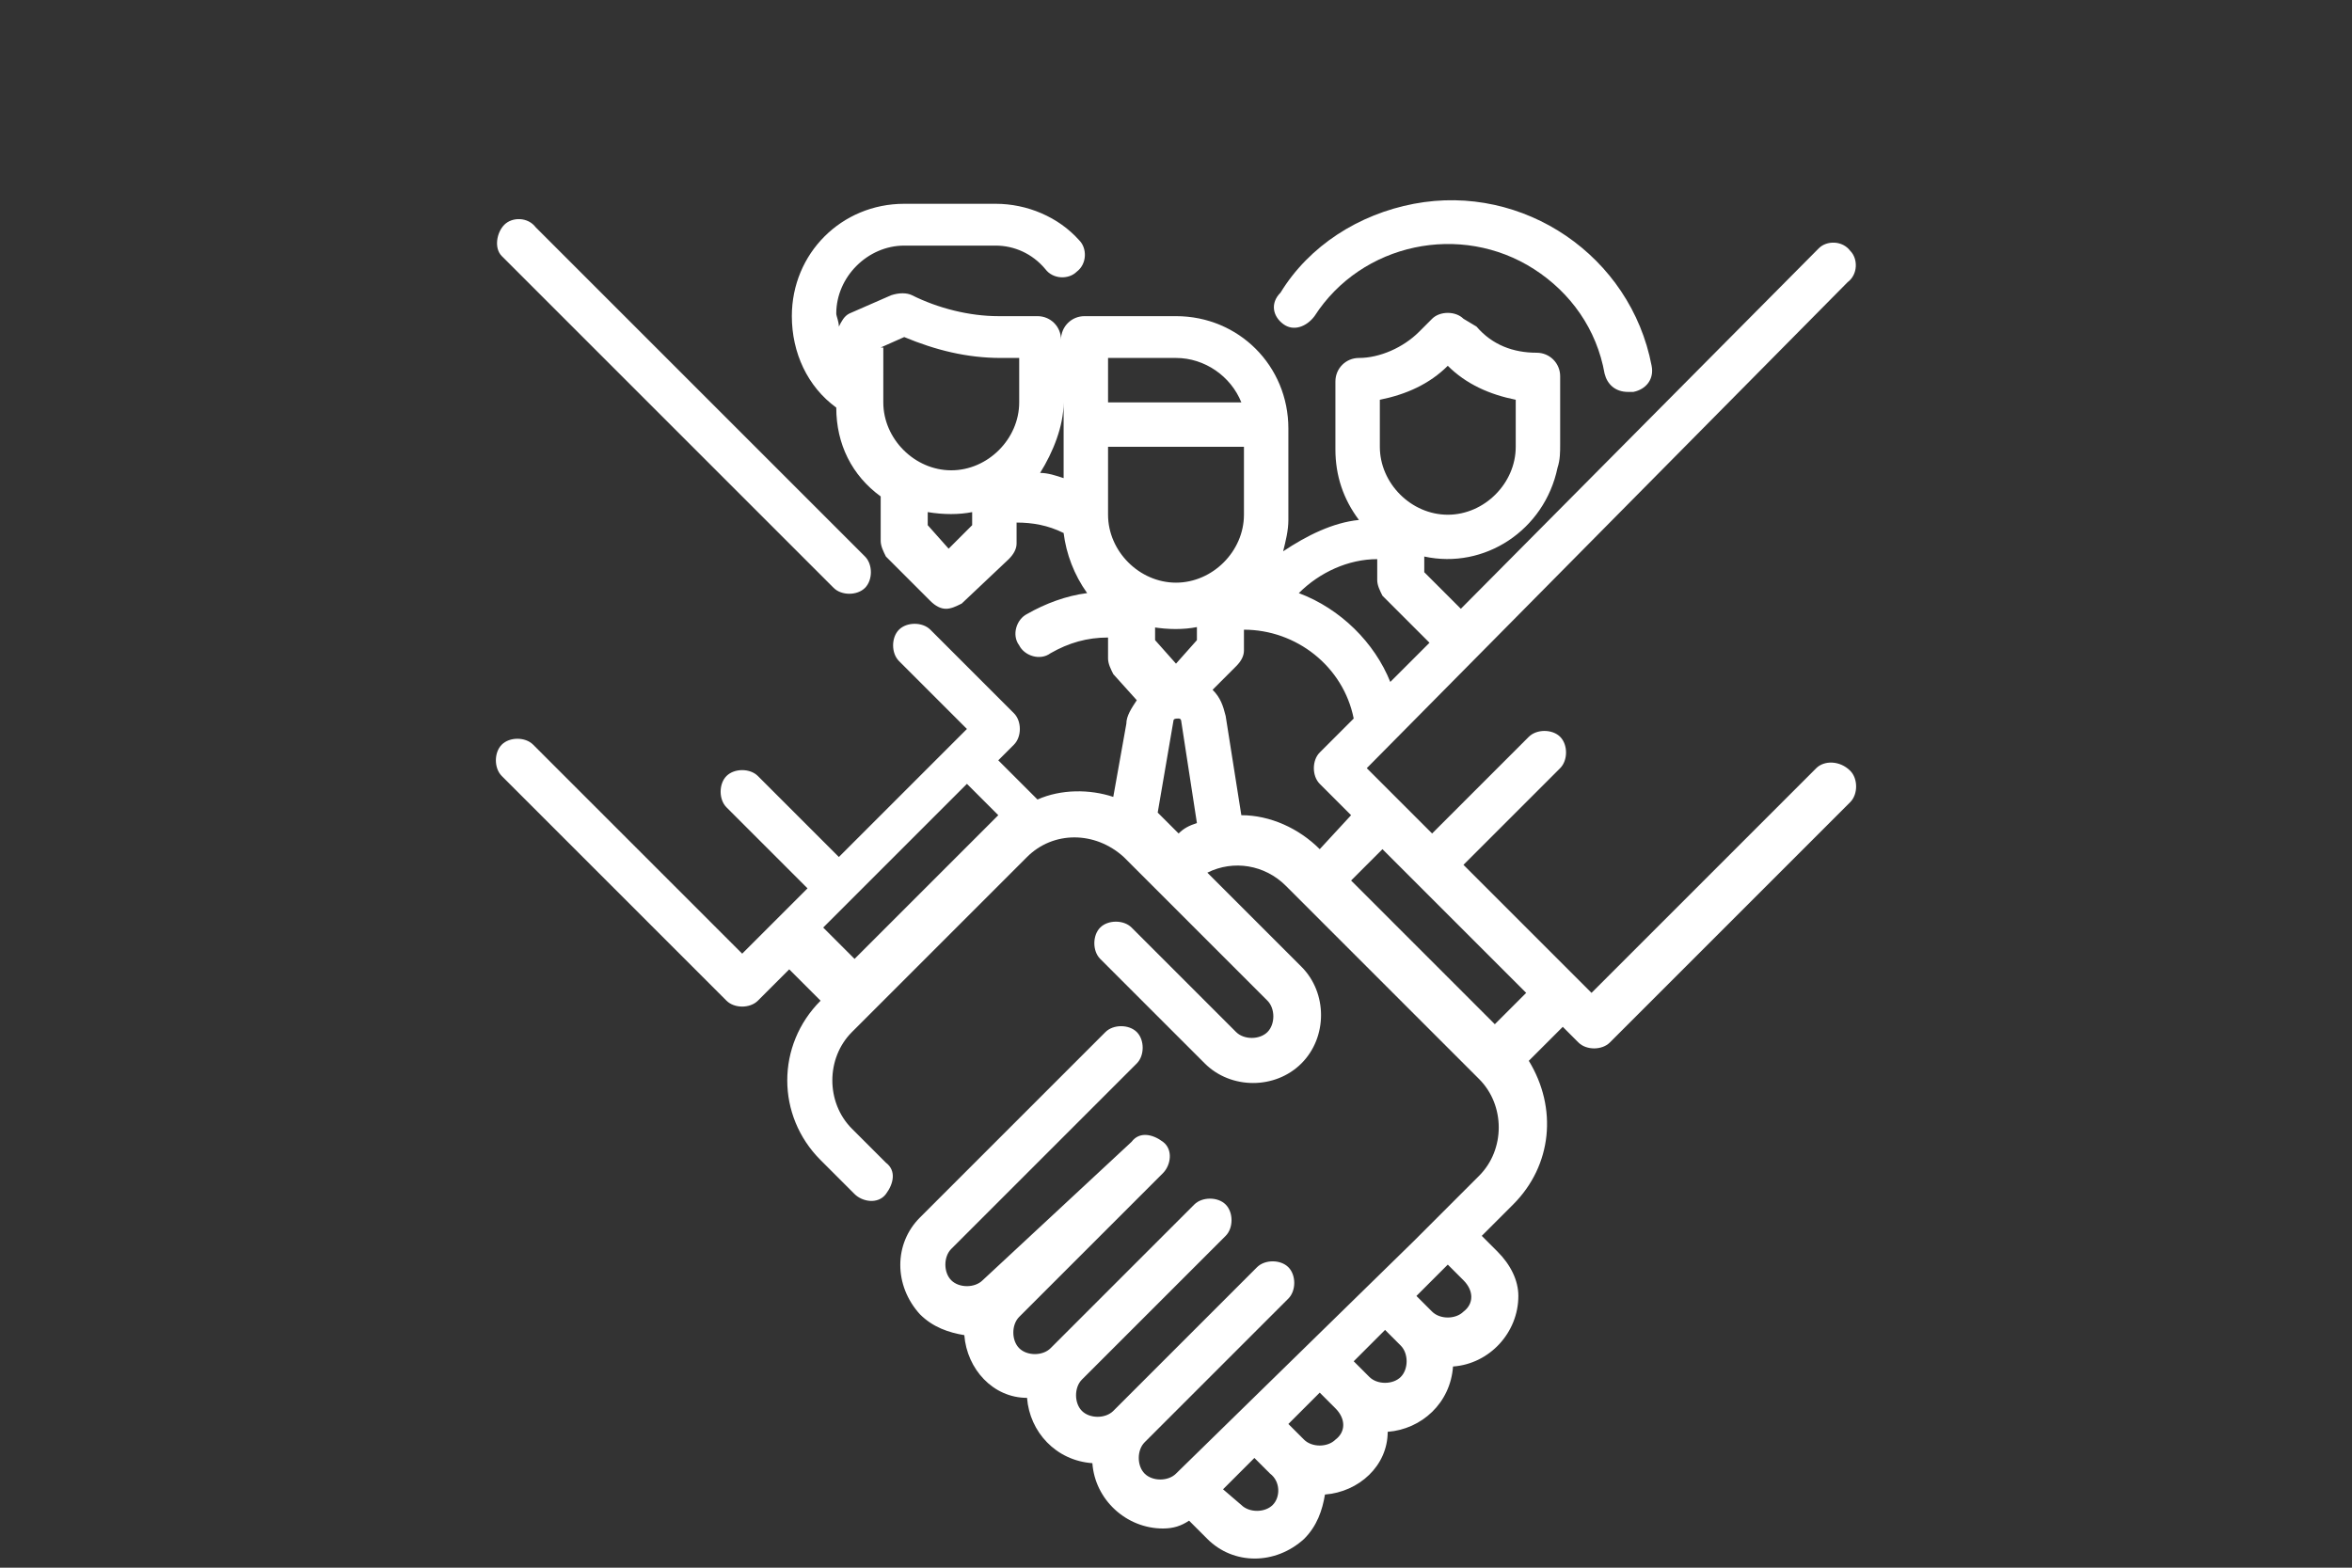 <?xml version="1.0" encoding="utf-8"?>
<!-- Generator: Adobe Illustrator 25.4.1, SVG Export Plug-In . SVG Version: 6.00 Build 0)  -->
<svg version="1.1" id="圖層_1" xmlns="http://www.w3.org/2000/svg" xmlns:xlink="http://www.w3.org/1999/xlink" x="0px" y="0px"
	 viewBox="0 0 90 60" style="enable-background:new 0 0 90 60;" xml:space="preserve">
<rect x="0" y="0" width="90" height="60" fill="#333333" stroke="none"/>
<style type="text/css">
	.st0{fill:#FFFFFF;}
</style>
<g>
	<g>
		<path class="st0" d="M49.1,12.4c0.4,0.3,0.9,0.1,1.2-0.3c1.8-2.8,5.6-3.6,8.4-1.8c1.4,0.9,2.4,2.3,2.7,4c0.1,0.4,0.4,0.7,0.9,0.7
			c0.1,0,0.1,0,0.2,0c0.5-0.1,0.8-0.5,0.7-1c-0.8-4.2-4.9-7-9.1-6.2c-2.1,0.4-4,1.6-5.1,3.4C48.6,11.6,48.7,12.1,49.1,12.4z"/>
		<path class="st0" d="M69.5,29.4L60.9,38l-0.6-0.6l0,0L56,33.1l3.7-3.7c0.3-0.3,0.3-0.9,0-1.2c-0.3-0.3-0.9-0.3-1.2,0l-3.7,3.7
			l-2.5-2.5l18.4-18.6c0.4-0.3,0.4-0.9,0.1-1.2c-0.3-0.4-0.9-0.4-1.2-0.1c0,0-0.1,0.1-0.1,0.1L55.9,23.3l-1.4-1.4v-0.6
			c2.3,0.5,4.6-1,5.1-3.4c0.1-0.3,0.1-0.6,0.1-0.9v-2.6c0-0.5-0.4-0.9-0.9-0.9c-0.9,0-1.7-0.3-2.3-1L56,12.2c-0.3-0.3-0.9-0.3-1.2,0
			l-0.5,0.5c-0.6,0.6-1.5,1-2.3,1c-0.5,0-0.9,0.4-0.9,0.9v2.6c0,1,0.3,1.9,0.9,2.7c-1,0.1-2,0.6-2.9,1.2c0.1-0.4,0.2-0.8,0.2-1.2
			v-3.5c0-2.4-1.9-4.3-4.3-4.3h-3.5c-0.5,0-0.9,0.4-0.9,0.9c0-0.5-0.4-0.9-0.9-0.9h-1.5c-1.1,0-2.3-0.3-3.3-0.8
			c-0.2-0.1-0.5-0.1-0.8,0L32.5,12c-0.2,0.1-0.3,0.3-0.4,0.5c0-0.2-0.1-0.4-0.1-0.5c0-1.4,1.2-2.6,2.6-2.6h3.5
			c0.7,0,1.4,0.3,1.9,0.9c0.3,0.4,0.9,0.4,1.2,0.1c0.4-0.3,0.4-0.9,0.1-1.2c0,0,0,0,0,0c-0.8-0.9-2-1.4-3.2-1.4h-3.5
			c-2.4,0-4.3,1.9-4.3,4.3c0,1.4,0.6,2.7,1.7,3.5v0c0,1.4,0.6,2.6,1.7,3.4v1.7c0,0.2,0.1,0.4,0.2,0.6l1.7,1.7
			c0.2,0.2,0.4,0.3,0.6,0.3h0c0.2,0,0.4-0.1,0.6-0.2l1.8-1.7c0.2-0.2,0.3-0.4,0.3-0.6v-0.8c0.6,0,1.2,0.1,1.8,0.4
			c0.1,0.8,0.4,1.6,0.9,2.3c-0.8,0.1-1.6,0.4-2.3,0.8c-0.4,0.2-0.6,0.8-0.3,1.2c0.2,0.4,0.8,0.6,1.2,0.3c0,0,0,0,0,0
			c0.7-0.4,1.4-0.6,2.2-0.6v0.8c0,0.2,0.1,0.4,0.2,0.6l0.9,1c-0.2,0.3-0.4,0.6-0.4,0.9l-0.5,2.8c-0.9-0.3-2-0.3-2.9,0.1l-1.5-1.5
			l0.6-0.6c0.3-0.3,0.3-0.9,0-1.2c0,0,0,0,0,0l-3.2-3.2c-0.3-0.3-0.9-0.3-1.2,0c-0.3,0.3-0.3,0.9,0,1.2l2.6,2.6l-4.9,4.9l-3.1-3.1
			c-0.3-0.3-0.9-0.3-1.2,0s-0.3,0.9,0,1.2l0,0l3.1,3.1l-2.5,2.5l-8-8c-0.3-0.3-0.9-0.3-1.2,0c-0.3,0.3-0.3,0.9,0,1.2l0,0l8.6,8.6
			c0.3,0.3,0.9,0.3,1.2,0l1.2-1.2l1.2,1.2c-1.7,1.7-1.7,4.4,0,6.1l1.3,1.3c0.3,0.3,0.9,0.4,1.2,0s0.4-0.9,0-1.2c0,0,0,0,0,0
			l-1.3-1.3c-1-1-1-2.7,0-3.7c0,0,0,0,0,0l0.6-0.6l6.1-6.1c1-1,2.6-1,3.7,0l5.5,5.5c0.3,0.3,0.3,0.9,0,1.2c-0.3,0.3-0.9,0.3-1.2,0
			l-4-4c-0.3-0.3-0.9-0.3-1.2,0c-0.3,0.3-0.3,0.9,0,1.2l4,4c1,1,2.7,1,3.7,0c1-1,1-2.7,0-3.7l-3.6-3.6c1-0.5,2.2-0.3,3,0.5l7.4,7.4
			c1,1,1,2.7,0,3.7l-2.5,2.5L45,56.4c-0.3,0.3-0.9,0.3-1.2,0c-0.3-0.3-0.3-0.9,0-1.2c0,0,0,0,0,0l5.5-5.5c0.3-0.3,0.3-0.9,0-1.2
			s-0.9-0.3-1.2,0l-5.5,5.5c-0.3,0.3-0.9,0.3-1.2,0c-0.3-0.3-0.3-0.9,0-1.2l0,0l5.5-5.5c0.3-0.3,0.3-0.9,0-1.2
			c-0.3-0.3-0.9-0.3-1.2,0l-5.5,5.5c-0.3,0.3-0.9,0.3-1.2,0c-0.3-0.3-0.3-0.9,0-1.2l5.5-5.5c0.3-0.3,0.4-0.9,0-1.2s-0.9-0.4-1.2,0
			c0,0,0,0,0,0L37.6,49c-0.3,0.3-0.9,0.3-1.2,0c-0.3-0.3-0.3-0.9,0-1.2l7.1-7.1c0.3-0.3,0.3-0.9,0-1.2c-0.3-0.3-0.9-0.3-1.2,0
			l-7.1,7.1c-1,1-1,2.6,0,3.7c0.5,0.5,1.1,0.7,1.7,0.8c0.1,1.3,1.1,2.4,2.4,2.4c0.1,1.3,1.1,2.4,2.5,2.5c0.1,1.4,1.3,2.5,2.7,2.5
			c0.4,0,0.7-0.1,1-0.3l0.7,0.7c1,1,2.6,1,3.7,0c0.5-0.5,0.7-1.1,0.8-1.7c1.3-0.1,2.4-1.1,2.4-2.4c1.3-0.1,2.4-1.1,2.5-2.5
			c1.4-0.1,2.5-1.3,2.5-2.7c0-0.6-0.3-1.2-0.8-1.7l-0.6-0.6l1.2-1.2c1.5-1.5,1.7-3.7,0.6-5.5l1.3-1.3l0.6,0.6c0.3,0.3,0.9,0.3,1.2,0
			l9.2-9.2c0.3-0.3,0.3-0.9,0-1.2C70.4,29.1,69.8,29.1,69.5,29.4L69.5,29.4z M37,30l1.2,1.2l-5.5,5.5l-1.2-1.2L37,30z M48.7,57.6
			c-0.3,0.3-0.9,0.3-1.2,0c0,0,0,0,0,0L46.8,57l1.2-1.2l0.6,0.6C49,56.7,49,57.3,48.7,57.6z M51.1,55.1c-0.3,0.3-0.9,0.3-1.2,0
			l-0.6-0.6l1.2-1.2l0.6,0.6C51.5,54.3,51.5,54.8,51.1,55.1z M53.6,52.7c-0.3,0.3-0.9,0.3-1.2,0l0,0l-0.6-0.6l1.2-1.2l0.6,0.6
			C53.9,51.8,53.9,52.4,53.6,52.7z M56,50.2c-0.3,0.3-0.9,0.3-1.2,0c0,0,0,0,0,0l-0.6-0.6l1.2-1.2L56,49
			C56.4,49.4,56.4,49.9,56,50.2L56,50.2z M50.5,32.5c-0.8-0.8-1.9-1.3-3-1.3l-0.6-3.8c-0.1-0.4-0.2-0.7-0.5-1l0.9-0.9
			c0.2-0.2,0.3-0.4,0.3-0.6v-0.8c2,0,3.8,1.4,4.2,3.4l-1.3,1.3c-0.3,0.3-0.3,0.9,0,1.2l1.2,1.2L50.5,32.5L50.5,32.5z M42.4,17.1h5.2
			v2.6c0,1.4-1.2,2.6-2.6,2.6s-2.6-1.2-2.6-2.6V17.1z M44.1,24c0.6,0.1,1.2,0.1,1.7,0v0.5L45,25.4l-0.8-0.9V24z M54.7,24.6l-1.5,1.5
			c-0.6-1.5-1.9-2.8-3.5-3.4c0.8-0.8,1.9-1.3,3-1.3v0.8c0,0.2,0.1,0.4,0.2,0.6L54.7,24.6z M52.8,15.3c1-0.2,1.9-0.6,2.6-1.3
			c0.7,0.7,1.6,1.1,2.6,1.3v1.8c0,1.4-1.2,2.6-2.6,2.6s-2.6-1.2-2.6-2.6V15.3z M42.4,13.7H45c1.1,0,2.1,0.7,2.5,1.7h-5.1V13.7z
			 M40.7,15.4v2.9c-0.3-0.1-0.6-0.2-0.9-0.2C40.3,17.3,40.7,16.3,40.7,15.4z M33.7,13.3l0.9-0.4c1.2,0.5,2.4,0.8,3.7,0.8h0.7v1.7
			c0,1.4-1.2,2.6-2.6,2.6c-1.4,0-2.6-1.2-2.6-2.6V13.3z M36.3,21l-0.8-0.9v-0.5c0.6,0.1,1.2,0.1,1.7,0v0.5L36.3,21z M44.4,31.2
			c0,0-0.1-0.1-0.1-0.1l0.6-3.5c0-0.1,0.1-0.1,0.2-0.1c0.1,0,0.1,0.1,0.1,0.1l0.6,3.9c-0.3,0.1-0.5,0.2-0.7,0.4L44.4,31.2z
			 M57.2,39.2l-5.5-5.5l1.2-1.2l1.2,1.2l0,0l4.3,4.3L57.2,39.2z"/>
		<path class="st0" d="M31.9,22.5c0.3,0.3,0.9,0.3,1.2,0c0.3-0.3,0.3-0.9,0-1.2L20.5,8.7c-0.3-0.4-0.9-0.4-1.2-0.1s-0.4,0.9-0.1,1.2
			c0,0,0,0,0.1,0.1L31.9,22.5z"/>
	</g>
</g>
</svg>
